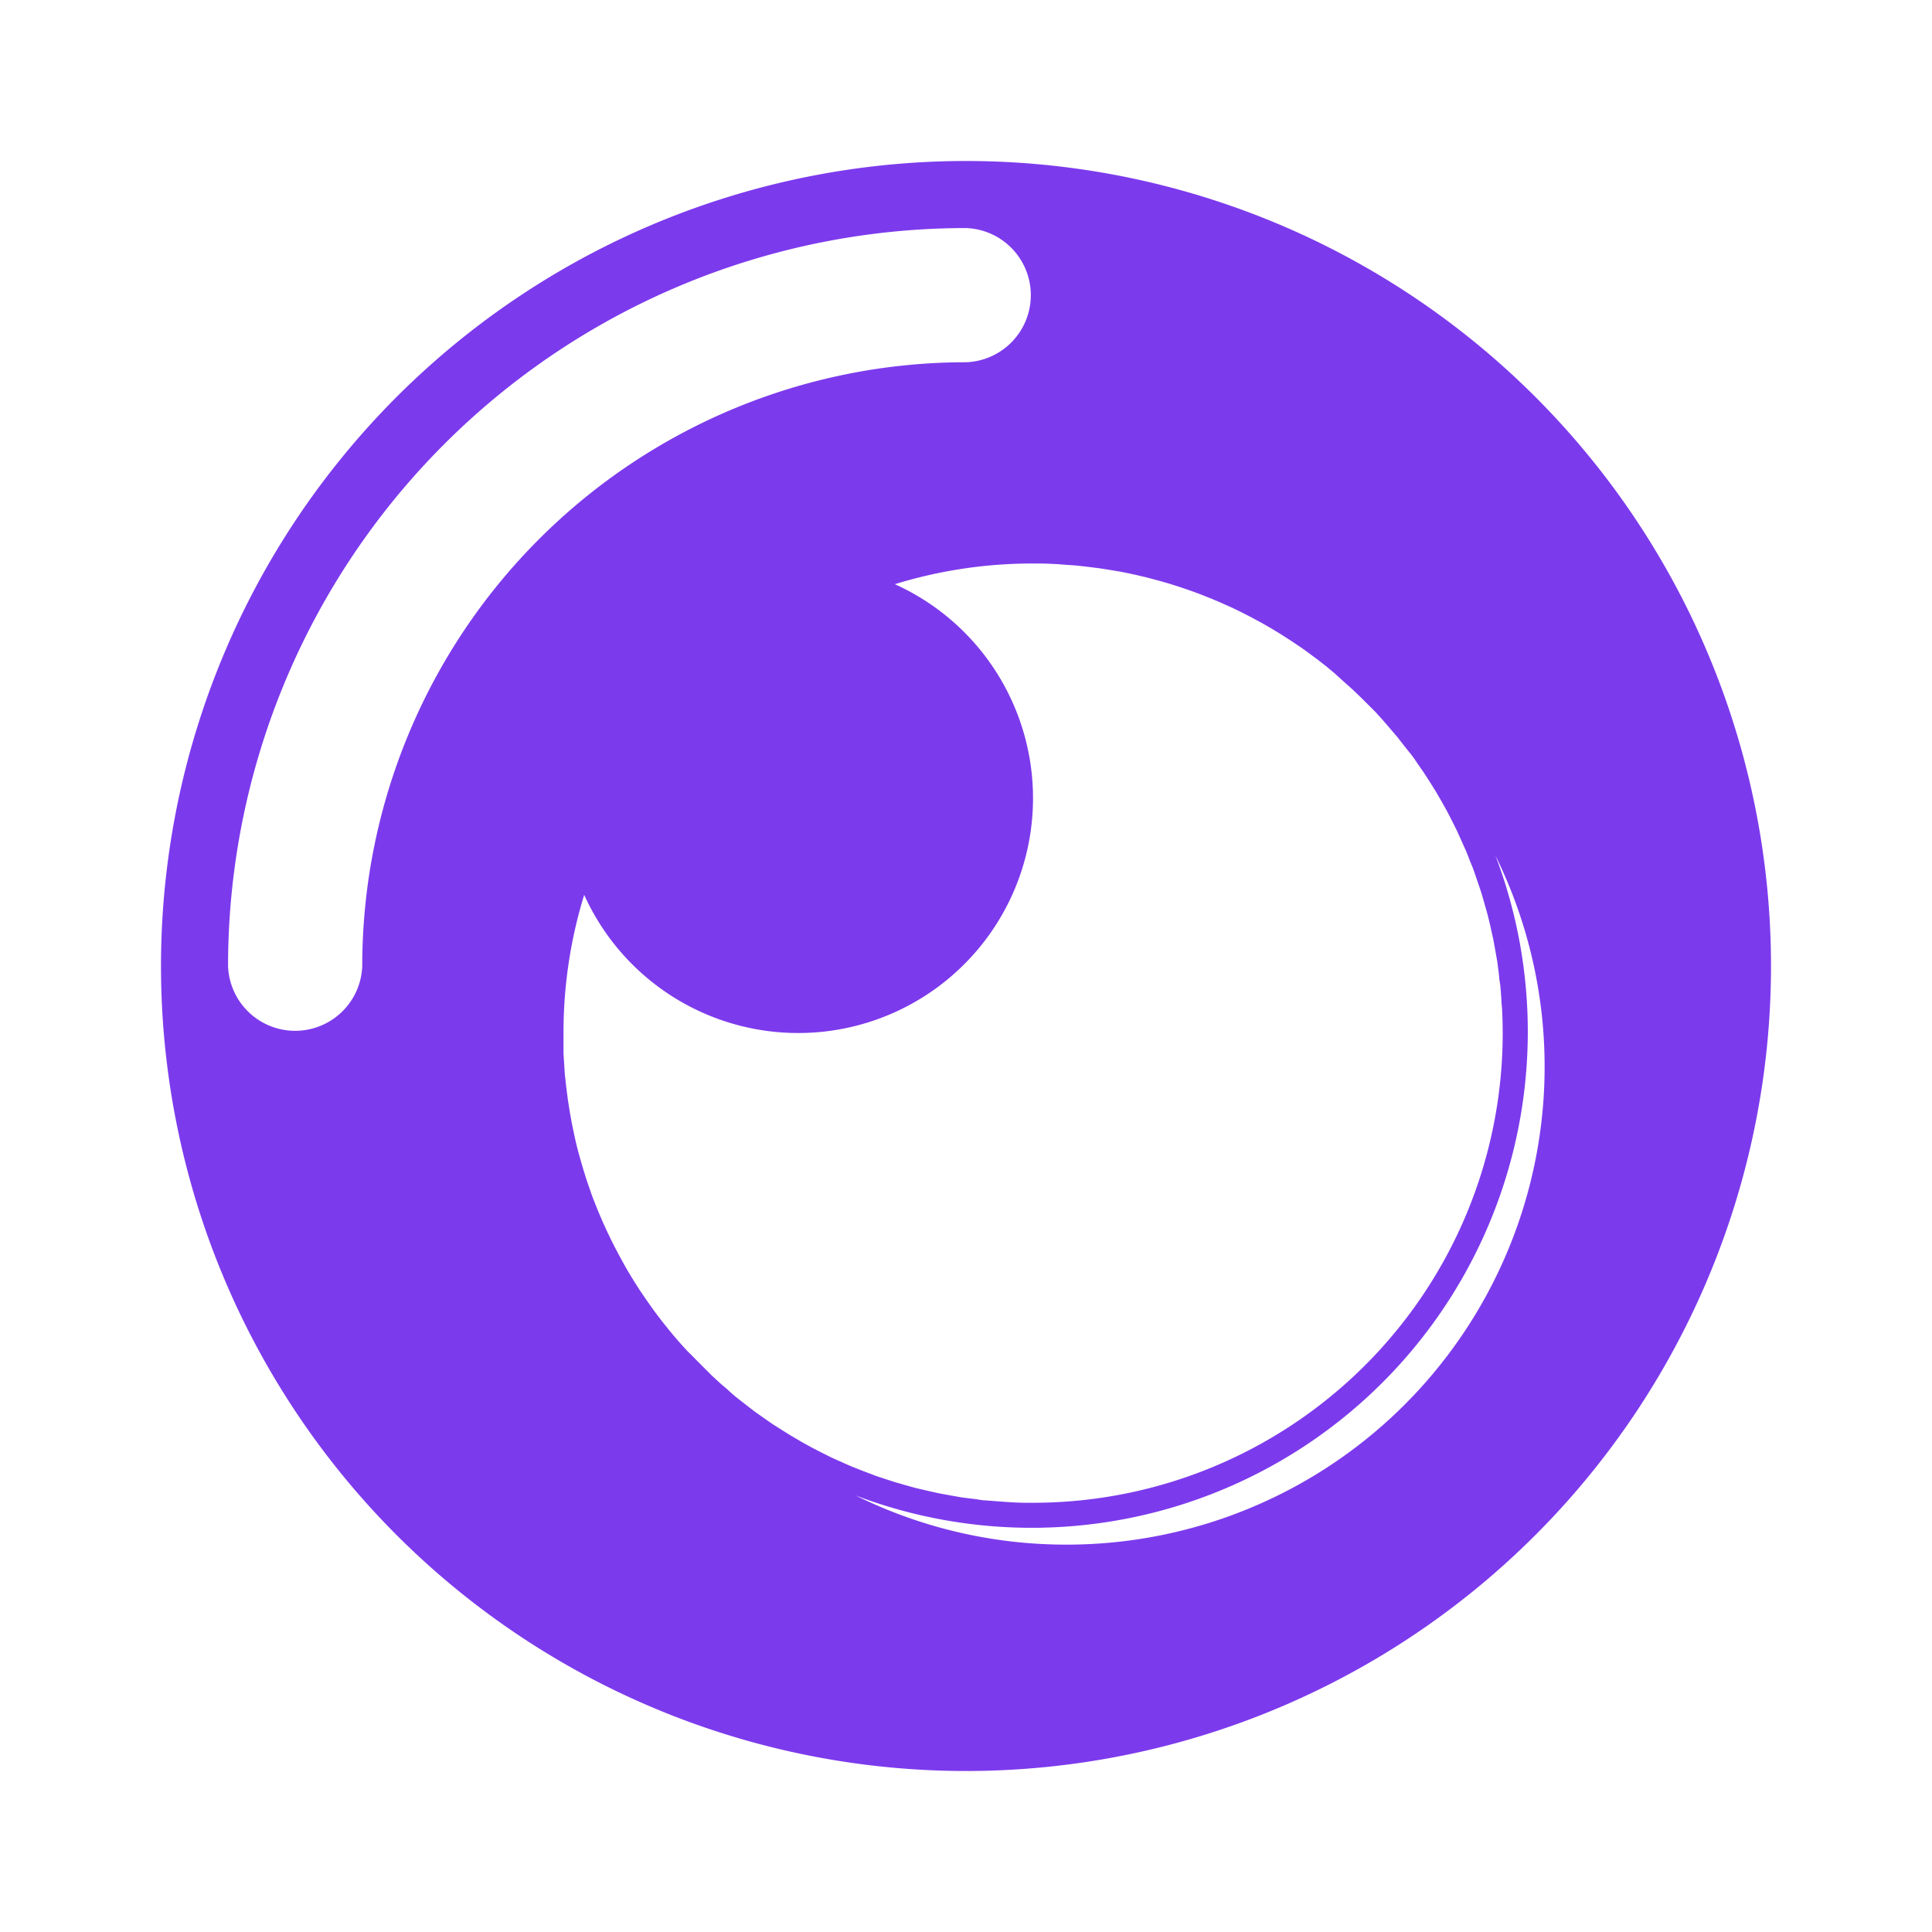 <svg xmlns="http://www.w3.org/2000/svg" width="128" height="128" viewBox="0 0 24 24"><path fill="#7c3aed" d="M12 2a10 10 0 1 0 10 10A10 10 0 0 0 12 2m1.25 17.188a5.9 5.9 0 0 1-2.622-.611a6.162 6.162 0 0 0 7.949-7.949a5.937 5.937 0 0 1-5.327 8.56m-.163-12.182c.047 0 .094.006.141.009l.152.011l.141.016l.149.019l.138.022c.046.008.1.016.148.026l.135.028l.145.034l.133.035l.142.04l.13.041l.139.047l.128.047l.136.054c.045.019.083.034.124.053l.133.059l.122.059l.128.066l.119.064l.125.072l.115.07l.122.078l.11.074q.06.04.118.084l.107.079l.114.089l.1.084l.11.1l.1.089q.052.048.105.1l.094.093l.1.1l.09.1l.095.11l.085.1l.09.115l.08.1c.026.031.056.079.084.119l.075.108l.079.123l.07.112l.074.128l.064.115l.068.132l.058.117l.062.138l.053.118c.017.04.037.1.056.143s.032.08.046.12l.05.147c.016.047.028.081.04.122l.044.153c.015.053.023.08.033.121s.025.1.037.158l.027.121l.03.166l.021.119l.022.175c0 .038.01.076.014.114q.01.1.015.2c0 .03.006.061.007.092q.008.15.008.3a5.834 5.834 0 0 1-5.834 5.834q-.15.002-.3-.008l-.1-.007l-.194-.015c-.04 0-.079-.01-.118-.015l-.171-.021l-.124-.022l-.16-.029l-.126-.028l-.154-.036c-.054-.013-.083-.023-.125-.034l-.149-.043l-.125-.041c-.048-.016-.1-.031-.143-.049l-.124-.047l-.139-.055q-.062-.026-.122-.054c-.04-.018-.09-.039-.134-.06l-.12-.06l-.13-.067l-.117-.065l-.125-.073l-.114-.071l-.121-.077l-.111-.077l-.117-.083l-.106-.082l-.113-.088a2 2 0 0 1-.1-.087c-.031-.03-.072-.061-.107-.093l-.1-.092l-.1-.1l-.1-.1a2 2 0 0 0-.1-.1l-.091-.1a5 5 0 0 1-.178-.212a5 5 0 0 1-.169-.221l-.081-.115l-.077-.113l-.076-.119l-.071-.117a8 8 0 0 1-.2-.371l-.06-.124l-.059-.13l-.054-.127l-.053-.133q-.026-.067-.047-.13l-.047-.137l-.041-.133l-.04-.139a4 4 0 0 1-.068-.278l-.029-.138l-.026-.145l-.022-.14l-.019-.147l-.016-.143c-.005-.043-.008-.1-.011-.149L7 13.084v-.251a5.8 5.8 0 0 1 .257-1.717a2.917 2.917 0 1 0 3.859-3.859A5.8 5.8 0 0 1 12.833 7c.085 0 .167 0 .254.006M4.5 12a.834.834 0 0 1-1.667 0A9.167 9.167 0 0 1 12 2.833A.834.834 0 0 1 12 4.5A7.5 7.5 0 0 0 4.5 12"/></svg>
